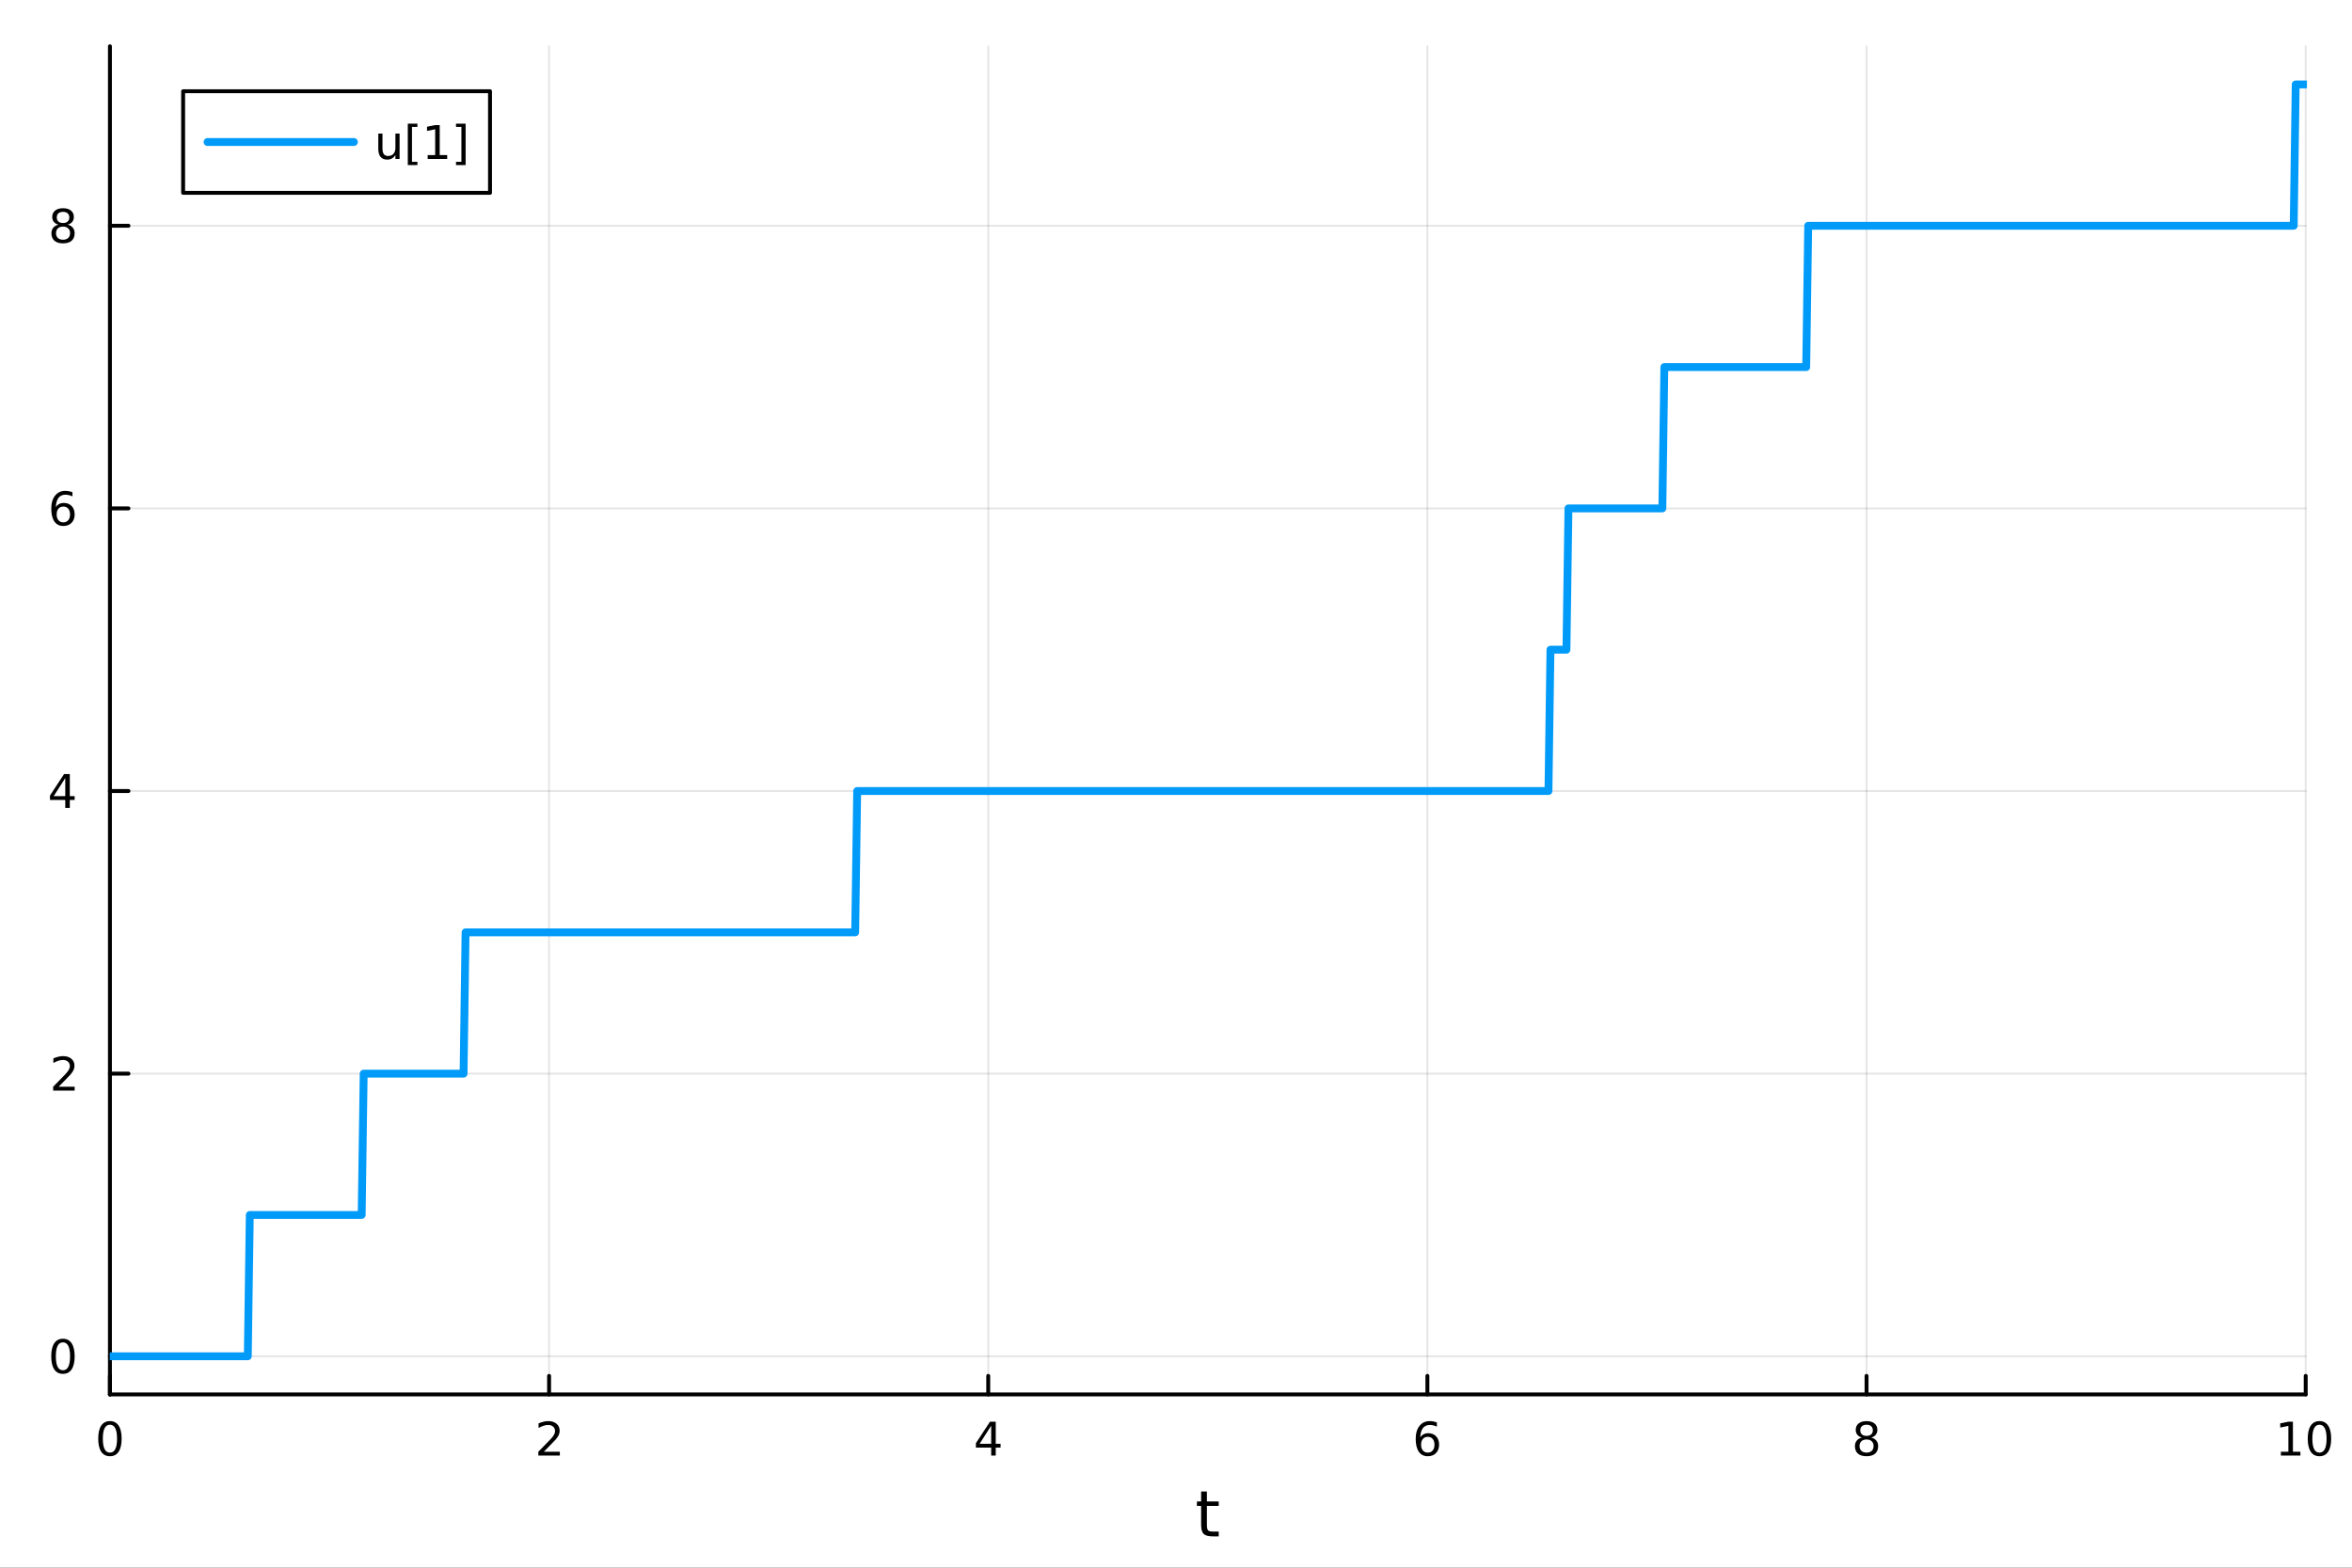 <?xml version="1.0" encoding="utf-8"?>
<svg xmlns="http://www.w3.org/2000/svg" xmlns:xlink="http://www.w3.org/1999/xlink" width="600" height="400" viewBox="0 0 2400 1600">
<rect x="0" y="0" width="2400" height="1600" fill="#333333" stroke="none"/>
<defs>
  <clipPath id="clip790">
    <rect x="0" y="0" width="2400" height="1600"/>
  </clipPath>
</defs>
<path clip-path="url(#clip790)" d="M0 1600 L2400 1600 L2400 0 L0 0  Z" fill="#ffffff" fill-rule="evenodd" fill-opacity="1"/>
<defs>
  <clipPath id="clip791">
    <rect x="480" y="0" width="1681" height="1600"/>
  </clipPath>
</defs>
<path clip-path="url(#clip790)" d="M112.177 1423.18 L2352.76 1423.18 L2352.76 47.244 L112.177 47.244  Z" fill="#ffffff" fill-rule="evenodd" fill-opacity="1"/>
<defs>
  <clipPath id="clip792">
    <rect x="112" y="47" width="2242" height="1377"/>
  </clipPath>
</defs>
<polyline clip-path="url(#clip792)" style="stroke:#000000; stroke-linecap:round; stroke-linejoin:round; stroke-width:2; stroke-opacity:0.1; fill:none" points="112.177,1423.18 112.177,47.244 "/>
<polyline clip-path="url(#clip792)" style="stroke:#000000; stroke-linecap:round; stroke-linejoin:round; stroke-width:2; stroke-opacity:0.1; fill:none" points="560.293,1423.18 560.293,47.244 "/>
<polyline clip-path="url(#clip792)" style="stroke:#000000; stroke-linecap:round; stroke-linejoin:round; stroke-width:2; stroke-opacity:0.1; fill:none" points="1008.41,1423.18 1008.41,47.244 "/>
<polyline clip-path="url(#clip792)" style="stroke:#000000; stroke-linecap:round; stroke-linejoin:round; stroke-width:2; stroke-opacity:0.1; fill:none" points="1456.52,1423.18 1456.52,47.244 "/>
<polyline clip-path="url(#clip792)" style="stroke:#000000; stroke-linecap:round; stroke-linejoin:round; stroke-width:2; stroke-opacity:0.1; fill:none" points="1904.64,1423.18 1904.64,47.244 "/>
<polyline clip-path="url(#clip792)" style="stroke:#000000; stroke-linecap:round; stroke-linejoin:round; stroke-width:2; stroke-opacity:0.1; fill:none" points="2352.76,1423.18 2352.76,47.244 "/>
<polyline clip-path="url(#clip792)" style="stroke:#000000; stroke-linecap:round; stroke-linejoin:round; stroke-width:2; stroke-opacity:0.1; fill:none" points="112.177,1384.24 2352.76,1384.24 "/>
<polyline clip-path="url(#clip792)" style="stroke:#000000; stroke-linecap:round; stroke-linejoin:round; stroke-width:2; stroke-opacity:0.1; fill:none" points="112.177,1095.78 2352.76,1095.78 "/>
<polyline clip-path="url(#clip792)" style="stroke:#000000; stroke-linecap:round; stroke-linejoin:round; stroke-width:2; stroke-opacity:0.1; fill:none" points="112.177,807.326 2352.76,807.326 "/>
<polyline clip-path="url(#clip792)" style="stroke:#000000; stroke-linecap:round; stroke-linejoin:round; stroke-width:2; stroke-opacity:0.1; fill:none" points="112.177,518.87 2352.76,518.87 "/>
<polyline clip-path="url(#clip792)" style="stroke:#000000; stroke-linecap:round; stroke-linejoin:round; stroke-width:2; stroke-opacity:0.1; fill:none" points="112.177,230.414 2352.76,230.414 "/>
<polyline clip-path="url(#clip790)" style="stroke:#000000; stroke-linecap:round; stroke-linejoin:round; stroke-width:4; stroke-opacity:1; fill:none" points="112.177,1423.18 2352.76,1423.18 "/>
<polyline clip-path="url(#clip790)" style="stroke:#000000; stroke-linecap:round; stroke-linejoin:round; stroke-width:4; stroke-opacity:1; fill:none" points="112.177,1423.18 112.177,1404.28 "/>
<polyline clip-path="url(#clip790)" style="stroke:#000000; stroke-linecap:round; stroke-linejoin:round; stroke-width:4; stroke-opacity:1; fill:none" points="560.293,1423.18 560.293,1404.28 "/>
<polyline clip-path="url(#clip790)" style="stroke:#000000; stroke-linecap:round; stroke-linejoin:round; stroke-width:4; stroke-opacity:1; fill:none" points="1008.41,1423.18 1008.41,1404.28 "/>
<polyline clip-path="url(#clip790)" style="stroke:#000000; stroke-linecap:round; stroke-linejoin:round; stroke-width:4; stroke-opacity:1; fill:none" points="1456.52,1423.18 1456.52,1404.28 "/>
<polyline clip-path="url(#clip790)" style="stroke:#000000; stroke-linecap:round; stroke-linejoin:round; stroke-width:4; stroke-opacity:1; fill:none" points="1904.64,1423.18 1904.64,1404.28 "/>
<polyline clip-path="url(#clip790)" style="stroke:#000000; stroke-linecap:round; stroke-linejoin:round; stroke-width:4; stroke-opacity:1; fill:none" points="2352.76,1423.18 2352.76,1404.28 "/>
<path clip-path="url(#clip790)" d="M112.177 1454.1 Q108.566 1454.1 106.737 1457.66 Q104.932 1461.2 104.932 1468.33 Q104.932 1475.44 106.737 1479.01 Q108.566 1482.55 112.177 1482.55 Q115.811 1482.55 117.617 1479.01 Q119.446 1475.44 119.446 1468.33 Q119.446 1461.2 117.617 1457.66 Q115.811 1454.1 112.177 1454.1 M112.177 1450.39 Q117.987 1450.39 121.043 1455 Q124.122 1459.58 124.122 1468.33 Q124.122 1477.06 121.043 1481.67 Q117.987 1486.25 112.177 1486.25 Q106.367 1486.25 103.288 1481.67 Q100.233 1477.06 100.233 1468.33 Q100.233 1459.58 103.288 1455 Q106.367 1450.39 112.177 1450.39 Z" fill="#000000" fill-rule="nonzero" fill-opacity="1" /><path clip-path="url(#clip790)" d="M554.946 1481.64 L571.265 1481.64 L571.265 1485.58 L549.321 1485.58 L549.321 1481.64 Q551.983 1478.89 556.566 1474.26 Q561.173 1469.61 562.353 1468.27 Q564.598 1465.74 565.478 1464.01 Q566.381 1462.25 566.381 1460.56 Q566.381 1457.8 564.436 1456.07 Q562.515 1454.33 559.413 1454.33 Q557.214 1454.33 554.761 1455.09 Q552.33 1455.86 549.552 1457.41 L549.552 1452.69 Q552.376 1451.55 554.83 1450.97 Q557.284 1450.39 559.321 1450.39 Q564.691 1450.39 567.885 1453.08 Q571.08 1455.77 571.08 1460.26 Q571.08 1462.39 570.27 1464.31 Q569.483 1466.2 567.376 1468.8 Q566.798 1469.47 563.696 1472.69 Q560.594 1475.88 554.946 1481.64 Z" fill="#000000" fill-rule="nonzero" fill-opacity="1" /><path clip-path="url(#clip790)" d="M1011.42 1455.09 L999.612 1473.54 L1011.42 1473.54 L1011.42 1455.09 M1010.19 1451.02 L1016.07 1451.02 L1016.07 1473.54 L1021 1473.54 L1021 1477.43 L1016.07 1477.43 L1016.07 1485.58 L1011.42 1485.58 L1011.42 1477.43 L995.816 1477.43 L995.816 1472.92 L1010.19 1451.02 Z" fill="#000000" fill-rule="nonzero" fill-opacity="1" /><path clip-path="url(#clip790)" d="M1456.93 1466.44 Q1453.78 1466.44 1451.93 1468.59 Q1450.1 1470.74 1450.1 1474.49 Q1450.1 1478.22 1451.93 1480.39 Q1453.78 1482.55 1456.93 1482.55 Q1460.08 1482.55 1461.91 1480.39 Q1463.76 1478.22 1463.76 1474.49 Q1463.76 1470.74 1461.91 1468.59 Q1460.08 1466.44 1456.93 1466.44 M1466.21 1451.78 L1466.21 1456.04 Q1464.45 1455.21 1462.65 1454.77 Q1460.86 1454.33 1459.11 1454.33 Q1454.48 1454.33 1452.02 1457.45 Q1449.59 1460.58 1449.24 1466.9 Q1450.61 1464.89 1452.67 1463.82 Q1454.73 1462.73 1457.21 1462.73 Q1462.42 1462.73 1465.42 1465.9 Q1468.46 1469.05 1468.46 1474.49 Q1468.46 1479.82 1465.31 1483.03 Q1462.16 1486.25 1456.93 1486.25 Q1450.93 1486.25 1447.76 1481.67 Q1444.59 1477.06 1444.59 1468.33 Q1444.59 1460.14 1448.48 1455.28 Q1452.37 1450.39 1458.92 1450.39 Q1460.68 1450.39 1462.46 1450.74 Q1464.27 1451.09 1466.21 1451.78 Z" fill="#000000" fill-rule="nonzero" fill-opacity="1" /><path clip-path="url(#clip790)" d="M1904.64 1469.17 Q1901.31 1469.17 1899.39 1470.95 Q1897.49 1472.73 1897.49 1475.86 Q1897.49 1478.98 1899.39 1480.77 Q1901.31 1482.55 1904.64 1482.55 Q1907.97 1482.55 1909.89 1480.77 Q1911.82 1478.96 1911.82 1475.86 Q1911.82 1472.73 1909.89 1470.95 Q1908 1469.17 1904.64 1469.17 M1899.96 1467.18 Q1896.96 1466.44 1895.27 1464.38 Q1893.6 1462.32 1893.6 1459.35 Q1893.6 1455.21 1896.54 1452.8 Q1899.5 1450.39 1904.64 1450.39 Q1909.8 1450.39 1912.74 1452.8 Q1915.68 1455.21 1915.68 1459.35 Q1915.68 1462.32 1913.99 1464.38 Q1912.33 1466.44 1909.34 1467.18 Q1912.72 1467.96 1914.59 1470.26 Q1916.49 1472.55 1916.49 1475.86 Q1916.49 1480.88 1913.41 1483.57 Q1910.36 1486.25 1904.64 1486.25 Q1898.92 1486.25 1895.84 1483.57 Q1892.79 1480.88 1892.79 1475.86 Q1892.79 1472.55 1894.69 1470.26 Q1896.58 1467.96 1899.96 1467.18 M1898.25 1459.79 Q1898.25 1462.48 1899.92 1463.98 Q1901.61 1465.49 1904.64 1465.49 Q1907.65 1465.49 1909.34 1463.98 Q1911.05 1462.48 1911.05 1459.79 Q1911.05 1457.11 1909.34 1455.6 Q1907.65 1454.1 1904.64 1454.1 Q1901.61 1454.1 1899.92 1455.6 Q1898.25 1457.11 1898.25 1459.79 Z" fill="#000000" fill-rule="nonzero" fill-opacity="1" /><path clip-path="url(#clip790)" d="M2327.44 1481.64 L2335.08 1481.64 L2335.08 1455.28 L2326.77 1456.95 L2326.77 1452.69 L2335.04 1451.02 L2339.71 1451.02 L2339.71 1481.64 L2347.35 1481.64 L2347.35 1485.58 L2327.44 1485.58 L2327.44 1481.64 Z" fill="#000000" fill-rule="nonzero" fill-opacity="1" /><path clip-path="url(#clip790)" d="M2366.8 1454.1 Q2363.18 1454.1 2361.36 1457.66 Q2359.55 1461.2 2359.55 1468.33 Q2359.55 1475.44 2361.36 1479.01 Q2363.18 1482.55 2366.8 1482.55 Q2370.43 1482.55 2372.23 1479.01 Q2374.06 1475.44 2374.06 1468.33 Q2374.06 1461.2 2372.23 1457.66 Q2370.43 1454.1 2366.8 1454.1 M2366.8 1450.39 Q2372.61 1450.39 2375.66 1455 Q2378.74 1459.58 2378.74 1468.33 Q2378.74 1477.06 2375.66 1481.67 Q2372.61 1486.25 2366.8 1486.25 Q2360.99 1486.25 2357.91 1481.67 Q2354.85 1477.06 2354.85 1468.33 Q2354.85 1459.58 2357.91 1455 Q2360.99 1450.39 2366.8 1450.39 Z" fill="#000000" fill-rule="nonzero" fill-opacity="1" /><path clip-path="url(#clip790)" d="M1231.53 1522.27 L1231.53 1532.4 L1243.59 1532.4 L1243.59 1536.95 L1231.53 1536.95 L1231.53 1556.3 Q1231.53 1560.66 1232.71 1561.9 Q1233.91 1563.14 1237.58 1563.14 L1243.59 1563.14 L1243.59 1568.04 L1237.58 1568.04 Q1230.8 1568.04 1228.22 1565.53 Q1225.64 1562.98 1225.64 1556.3 L1225.64 1536.95 L1221.34 1536.95 L1221.34 1532.4 L1225.64 1532.4 L1225.64 1522.27 L1231.53 1522.27 Z" fill="#000000" fill-rule="nonzero" fill-opacity="1" /><polyline clip-path="url(#clip790)" style="stroke:#000000; stroke-linecap:round; stroke-linejoin:round; stroke-width:4; stroke-opacity:1; fill:none" points="112.177,1423.18 112.177,47.244 "/>
<polyline clip-path="url(#clip790)" style="stroke:#000000; stroke-linecap:round; stroke-linejoin:round; stroke-width:4; stroke-opacity:1; fill:none" points="112.177,1384.24 131.075,1384.24 "/>
<polyline clip-path="url(#clip790)" style="stroke:#000000; stroke-linecap:round; stroke-linejoin:round; stroke-width:4; stroke-opacity:1; fill:none" points="112.177,1095.78 131.075,1095.78 "/>
<polyline clip-path="url(#clip790)" style="stroke:#000000; stroke-linecap:round; stroke-linejoin:round; stroke-width:4; stroke-opacity:1; fill:none" points="112.177,807.326 131.075,807.326 "/>
<polyline clip-path="url(#clip790)" style="stroke:#000000; stroke-linecap:round; stroke-linejoin:round; stroke-width:4; stroke-opacity:1; fill:none" points="112.177,518.87 131.075,518.87 "/>
<polyline clip-path="url(#clip790)" style="stroke:#000000; stroke-linecap:round; stroke-linejoin:round; stroke-width:4; stroke-opacity:1; fill:none" points="112.177,230.414 131.075,230.414 "/>
<path clip-path="url(#clip790)" d="M64.233 1370.04 Q60.622 1370.04 58.793 1373.6 Q56.987 1377.14 56.987 1384.27 Q56.987 1391.38 58.793 1394.94 Q60.622 1398.49 64.233 1398.49 Q67.867 1398.49 69.673 1394.94 Q71.501 1391.38 71.501 1384.27 Q71.501 1377.14 69.673 1373.6 Q67.867 1370.04 64.233 1370.04 M64.233 1366.33 Q70.043 1366.33 73.099 1370.94 Q76.177 1375.52 76.177 1384.27 Q76.177 1393 73.099 1397.61 Q70.043 1402.19 64.233 1402.19 Q58.423 1402.19 55.344 1397.61 Q52.288 1393 52.288 1384.27 Q52.288 1375.52 55.344 1370.94 Q58.423 1366.33 64.233 1366.33 Z" fill="#000000" fill-rule="nonzero" fill-opacity="1" /><path clip-path="url(#clip790)" d="M59.858 1109.13 L76.177 1109.13 L76.177 1113.06 L54.233 1113.06 L54.233 1109.13 Q56.895 1106.37 61.478 1101.74 Q66.085 1097.09 67.265 1095.75 Q69.51 1093.22 70.39 1091.49 Q71.293 1089.73 71.293 1088.04 Q71.293 1085.28 69.349 1083.55 Q67.427 1081.81 64.325 1081.81 Q62.126 1081.81 59.673 1082.58 Q57.242 1083.34 54.464 1084.89 L54.464 1080.17 Q57.288 1079.03 59.742 1078.46 Q62.196 1077.88 64.233 1077.88 Q69.603 1077.88 72.798 1080.56 Q75.992 1083.25 75.992 1087.74 Q75.992 1089.87 75.182 1091.79 Q74.395 1093.69 72.288 1096.28 Q71.71 1096.95 68.608 1100.17 Q65.506 1103.36 59.858 1109.13 Z" fill="#000000" fill-rule="nonzero" fill-opacity="1" /><path clip-path="url(#clip790)" d="M66.594 794.12 L54.788 812.569 L66.594 812.569 L66.594 794.12 M65.367 790.046 L71.247 790.046 L71.247 812.569 L76.177 812.569 L76.177 816.458 L71.247 816.458 L71.247 824.606 L66.594 824.606 L66.594 816.458 L50.992 816.458 L50.992 811.944 L65.367 790.046 Z" fill="#000000" fill-rule="nonzero" fill-opacity="1" /><path clip-path="url(#clip790)" d="M64.65 517.006 Q61.501 517.006 59.65 519.159 Q57.821 521.312 57.821 525.062 Q57.821 528.789 59.65 530.965 Q61.501 533.117 64.65 533.117 Q67.798 533.117 69.626 530.965 Q71.478 528.789 71.478 525.062 Q71.478 521.312 69.626 519.159 Q67.798 517.006 64.65 517.006 M73.932 502.354 L73.932 506.613 Q72.173 505.78 70.367 505.34 Q68.585 504.9 66.825 504.9 Q62.196 504.9 59.742 508.025 Q57.312 511.15 56.964 517.469 Q58.33 515.456 60.39 514.391 Q62.45 513.303 64.927 513.303 Q70.135 513.303 73.145 516.474 Q76.177 519.622 76.177 525.062 Q76.177 530.386 73.029 533.604 Q69.881 536.821 64.65 536.821 Q58.654 536.821 55.483 532.238 Q52.312 527.631 52.312 518.905 Q52.312 510.71 56.2 505.849 Q60.089 500.965 66.64 500.965 Q68.399 500.965 70.182 501.312 Q71.987 501.659 73.932 502.354 Z" fill="#000000" fill-rule="nonzero" fill-opacity="1" /><path clip-path="url(#clip790)" d="M64.325 231.282 Q60.992 231.282 59.071 233.064 Q57.173 234.847 57.173 237.972 Q57.173 241.097 59.071 242.879 Q60.992 244.661 64.325 244.661 Q67.659 244.661 69.58 242.879 Q71.501 241.073 71.501 237.972 Q71.501 234.847 69.58 233.064 Q67.682 231.282 64.325 231.282 M59.65 229.291 Q56.64 228.55 54.95 226.49 Q53.284 224.43 53.284 221.467 Q53.284 217.324 56.224 214.916 Q59.187 212.509 64.325 212.509 Q69.487 212.509 72.427 214.916 Q75.367 217.324 75.367 221.467 Q75.367 224.43 73.677 226.49 Q72.01 228.55 69.024 229.291 Q72.404 230.078 74.279 232.37 Q76.177 234.661 76.177 237.972 Q76.177 242.995 73.099 245.68 Q70.043 248.365 64.325 248.365 Q58.608 248.365 55.529 245.68 Q52.474 242.995 52.474 237.972 Q52.474 234.661 54.372 232.37 Q56.27 230.078 59.65 229.291 M57.937 221.907 Q57.937 224.592 59.603 226.097 Q61.293 227.601 64.325 227.601 Q67.335 227.601 69.024 226.097 Q70.737 224.592 70.737 221.907 Q70.737 219.222 69.024 217.717 Q67.335 216.212 64.325 216.212 Q61.293 216.212 59.603 217.717 Q57.937 219.222 57.937 221.907 Z" fill="#000000" fill-rule="nonzero" fill-opacity="1" /><polyline clip-path="url(#clip792)" style="stroke:#009af9; stroke-linecap:round; stroke-linejoin:round; stroke-width:8; stroke-opacity:1; fill:none" points="112.177,1384.24 114.216,1384.24 116.255,1384.24 118.293,1384.24 120.332,1384.24 122.371,1384.24 124.41,1384.24 126.448,1384.24 128.487,1384.24 130.526,1384.24 132.565,1384.24 134.603,1384.24 136.642,1384.24 138.681,1384.24 140.72,1384.24 142.758,1384.24 144.797,1384.24 146.836,1384.24 148.875,1384.24 150.913,1384.24 152.952,1384.24 154.991,1384.24 157.03,1384.24 159.068,1384.24 161.107,1384.24 163.146,1384.24 165.184,1384.24 167.223,1384.24 169.262,1384.24 171.301,1384.24 173.339,1384.24 175.378,1384.24 177.417,1384.24 179.456,1384.24 181.494,1384.24 183.533,1384.24 185.572,1384.24 187.611,1384.24 189.649,1384.24 191.688,1384.24 193.727,1384.24 195.766,1384.24 197.804,1384.24 199.843,1384.24 201.882,1384.24 203.921,1384.24 205.959,1384.24 207.998,1384.24 210.037,1384.24 212.076,1384.24 214.114,1384.24 216.153,1384.24 218.192,1384.24 220.231,1384.24 222.269,1384.24 224.308,1384.24 226.347,1384.24 228.386,1384.24 230.424,1384.24 232.463,1384.24 234.502,1384.24 236.541,1384.24 238.579,1384.24 240.618,1384.24 242.657,1384.24 244.695,1384.24 246.734,1384.24 248.773,1384.24 250.812,1384.24 252.85,1384.24 254.889,1240.01 256.928,1240.01 258.967,1240.01 261.005,1240.01 263.044,1240.01 265.083,1240.01 267.122,1240.01 269.16,1240.01 271.199,1240.01 273.238,1240.01 275.277,1240.01 277.315,1240.01 279.354,1240.01 281.393,1240.01 283.432,1240.01 285.47,1240.01 287.509,1240.01 289.548,1240.01 291.587,1240.01 293.625,1240.01 295.664,1240.01 297.703,1240.01 299.742,1240.01 301.78,1240.01 303.819,1240.01 305.858,1240.01 307.897,1240.01 309.935,1240.01 311.974,1240.01 314.013,1240.01 316.051,1240.01 318.09,1240.01 320.129,1240.01 322.168,1240.01 324.206,1240.01 326.245,1240.01 328.284,1240.01 330.323,1240.01 332.361,1240.01 334.4,1240.01 336.439,1240.01 338.478,1240.01 340.516,1240.01 342.555,1240.01 344.594,1240.01 346.633,1240.01 348.671,1240.01 350.71,1240.01 352.749,1240.01 354.788,1240.01 356.826,1240.01 358.865,1240.01 360.904,1240.01 362.943,1240.01 364.981,1240.01 367.02,1240.01 369.059,1240.01 371.098,1095.78 373.136,1095.78 375.175,1095.78 377.214,1095.78 379.253,1095.78 381.291,1095.78 383.33,1095.78 385.369,1095.78 387.408,1095.78 389.446,1095.78 391.485,1095.78 393.524,1095.78 395.562,1095.78 397.601,1095.78 399.64,1095.78 401.679,1095.78 403.717,1095.78 405.756,1095.78 407.795,1095.78 409.834,1095.78 411.872,1095.78 413.911,1095.78 415.95,1095.78 417.989,1095.78 420.027,1095.78 422.066,1095.78 424.105,1095.78 426.144,1095.78 428.182,1095.78 430.221,1095.78 432.26,1095.78 434.299,1095.78 436.337,1095.78 438.376,1095.78 440.415,1095.78 442.454,1095.78 444.492,1095.78 446.531,1095.78 448.57,1095.78 450.609,1095.78 452.647,1095.78 454.686,1095.78 456.725,1095.78 458.764,1095.78 460.802,1095.78 462.841,1095.78 464.88,1095.78 466.918,1095.78 468.957,1095.78 470.996,1095.78 473.035,1095.78 475.073,951.554 477.112,951.554 479.151,951.554 481.19,951.554 483.228,951.554 485.267,951.554 487.306,951.554 489.345,951.554 491.383,951.554 493.422,951.554 495.461,951.554 497.5,951.554 499.538,951.554 501.577,951.554 503.616,951.554 505.655,951.554 507.693,951.554 509.732,951.554 511.771,951.554 513.81,951.554 515.848,951.554 517.887,951.554 519.926,951.554 521.965,951.554 524.003,951.554 526.042,951.554 528.081,951.554 530.12,951.554 532.158,951.554 534.197,951.554 536.236,951.554 538.274,951.554 540.313,951.554 542.352,951.554 544.391,951.554 546.429,951.554 548.468,951.554 550.507,951.554 552.546,951.554 554.584,951.554 556.623,951.554 558.662,951.554 560.701,951.554 562.739,951.554 564.778,951.554 566.817,951.554 568.856,951.554 570.894,951.554 572.933,951.554 574.972,951.554 577.011,951.554 579.049,951.554 581.088,951.554 583.127,951.554 585.166,951.554 587.204,951.554 589.243,951.554 591.282,951.554 593.321,951.554 595.359,951.554 597.398,951.554 599.437,951.554 601.476,951.554 603.514,951.554 605.553,951.554 607.592,951.554 609.631,951.554 611.669,951.554 613.708,951.554 615.747,951.554 617.785,951.554 619.824,951.554 621.863,951.554 623.902,951.554 625.94,951.554 627.979,951.554 630.018,951.554 632.057,951.554 634.095,951.554 636.134,951.554 638.173,951.554 640.212,951.554 642.25,951.554 644.289,951.554 646.328,951.554 648.367,951.554 650.405,951.554 652.444,951.554 654.483,951.554 656.522,951.554 658.56,951.554 660.599,951.554 662.638,951.554 664.677,951.554 666.715,951.554 668.754,951.554 670.793,951.554 672.832,951.554 674.87,951.554 676.909,951.554 678.948,951.554 680.987,951.554 683.025,951.554 685.064,951.554 687.103,951.554 689.141,951.554 691.18,951.554 693.219,951.554 695.258,951.554 697.296,951.554 699.335,951.554 701.374,951.554 703.413,951.554 705.451,951.554 707.49,951.554 709.529,951.554 711.568,951.554 713.606,951.554 715.645,951.554 717.684,951.554 719.723,951.554 721.761,951.554 723.8,951.554 725.839,951.554 727.878,951.554 729.916,951.554 731.955,951.554 733.994,951.554 736.033,951.554 738.071,951.554 740.11,951.554 742.149,951.554 744.188,951.554 746.226,951.554 748.265,951.554 750.304,951.554 752.343,951.554 754.381,951.554 756.42,951.554 758.459,951.554 760.498,951.554 762.536,951.554 764.575,951.554 766.614,951.554 768.652,951.554 770.691,951.554 772.73,951.554 774.769,951.554 776.807,951.554 778.846,951.554 780.885,951.554 782.924,951.554 784.962,951.554 787.001,951.554 789.04,951.554 791.079,951.554 793.117,951.554 795.156,951.554 797.195,951.554 799.234,951.554 801.272,951.554 803.311,951.554 805.35,951.554 807.389,951.554 809.427,951.554 811.466,951.554 813.505,951.554 815.544,951.554 817.582,951.554 819.621,951.554 821.66,951.554 823.699,951.554 825.737,951.554 827.776,951.554 829.815,951.554 831.854,951.554 833.892,951.554 835.931,951.554 837.97,951.554 840.008,951.554 842.047,951.554 844.086,951.554 846.125,951.554 848.163,951.554 850.202,951.554 852.241,951.554 854.28,951.554 856.318,951.554 858.357,951.554 860.396,951.554 862.435,951.554 864.473,951.554 866.512,951.554 868.551,951.554 870.59,951.554 872.628,951.554 874.667,807.326 876.706,807.326 878.745,807.326 880.783,807.326 882.822,807.326 884.861,807.326 886.9,807.326 888.938,807.326 890.977,807.326 893.016,807.326 895.055,807.326 897.093,807.326 899.132,807.326 901.171,807.326 903.21,807.326 905.248,807.326 907.287,807.326 909.326,807.326 911.364,807.326 913.403,807.326 915.442,807.326 917.481,807.326 919.519,807.326 921.558,807.326 923.597,807.326 925.636,807.326 927.674,807.326 929.713,807.326 931.752,807.326 933.791,807.326 935.829,807.326 937.868,807.326 939.907,807.326 941.946,807.326 943.984,807.326 946.023,807.326 948.062,807.326 950.101,807.326 952.139,807.326 954.178,807.326 956.217,807.326 958.256,807.326 960.294,807.326 962.333,807.326 964.372,807.326 966.411,807.326 968.449,807.326 970.488,807.326 972.527,807.326 974.566,807.326 976.604,807.326 978.643,807.326 980.682,807.326 982.721,807.326 984.759,807.326 986.798,807.326 988.837,807.326 990.875,807.326 992.914,807.326 994.953,807.326 996.992,807.326 999.03,807.326 1001.07,807.326 1003.11,807.326 1005.15,807.326 1007.19,807.326 1009.22,807.326 1011.26,807.326 1013.3,807.326 1015.34,807.326 1017.38,807.326 1019.42,807.326 1021.46,807.326 1023.5,807.326 1025.53,807.326 1027.57,807.326 1029.61,807.326 1031.65,807.326 1033.69,807.326 1035.73,807.326 1037.77,807.326 1039.81,807.326 1041.84,807.326 1043.88,807.326 1045.92,807.326 1047.96,807.326 1050,807.326 1052.04,807.326 1054.08,807.326 1056.12,807.326 1058.15,807.326 1060.19,807.326 1062.23,807.326 1064.27,807.326 1066.31,807.326 1068.35,807.326 1070.39,807.326 1072.43,807.326 1074.46,807.326 1076.5,807.326 1078.54,807.326 1080.58,807.326 1082.62,807.326 1084.66,807.326 1086.7,807.326 1088.74,807.326 1090.77,807.326 1092.81,807.326 1094.85,807.326 1096.89,807.326 1098.93,807.326 1100.97,807.326 1103.01,807.326 1105.05,807.326 1107.08,807.326 1109.12,807.326 1111.16,807.326 1113.2,807.326 1115.24,807.326 1117.28,807.326 1119.32,807.326 1121.36,807.326 1123.39,807.326 1125.43,807.326 1127.47,807.326 1129.51,807.326 1131.55,807.326 1133.59,807.326 1135.63,807.326 1137.66,807.326 1139.7,807.326 1141.74,807.326 1143.78,807.326 1145.82,807.326 1147.86,807.326 1149.9,807.326 1151.94,807.326 1153.97,807.326 1156.01,807.326 1158.05,807.326 1160.09,807.326 1162.13,807.326 1164.17,807.326 1166.21,807.326 1168.25,807.326 1170.28,807.326 1172.32,807.326 1174.36,807.326 1176.4,807.326 1178.44,807.326 1180.48,807.326 1182.52,807.326 1184.56,807.326 1186.59,807.326 1188.63,807.326 1190.67,807.326 1192.71,807.326 1194.75,807.326 1196.79,807.326 1198.83,807.326 1200.87,807.326 1202.9,807.326 1204.94,807.326 1206.98,807.326 1209.02,807.326 1211.06,807.326 1213.1,807.326 1215.14,807.326 1217.18,807.326 1219.21,807.326 1221.25,807.326 1223.29,807.326 1225.33,807.326 1227.37,807.326 1229.41,807.326 1231.45,807.326 1233.49,807.326 1235.52,807.326 1237.56,807.326 1239.6,807.326 1241.64,807.326 1243.68,807.326 1245.72,807.326 1247.76,807.326 1249.8,807.326 1251.83,807.326 1253.87,807.326 1255.91,807.326 1257.95,807.326 1259.99,807.326 1262.03,807.326 1264.07,807.326 1266.11,807.326 1268.14,807.326 1270.18,807.326 1272.22,807.326 1274.26,807.326 1276.3,807.326 1278.34,807.326 1280.38,807.326 1282.42,807.326 1284.45,807.326 1286.49,807.326 1288.53,807.326 1290.57,807.326 1292.61,807.326 1294.65,807.326 1296.69,807.326 1298.73,807.326 1300.76,807.326 1302.8,807.326 1304.84,807.326 1306.88,807.326 1308.92,807.326 1310.96,807.326 1313,807.326 1315.04,807.326 1317.07,807.326 1319.11,807.326 1321.15,807.326 1323.19,807.326 1325.23,807.326 1327.27,807.326 1329.31,807.326 1331.35,807.326 1333.38,807.326 1335.42,807.326 1337.46,807.326 1339.5,807.326 1341.54,807.326 1343.58,807.326 1345.62,807.326 1347.66,807.326 1349.69,807.326 1351.73,807.326 1353.77,807.326 1355.81,807.326 1357.85,807.326 1359.89,807.326 1361.93,807.326 1363.97,807.326 1366,807.326 1368.04,807.326 1370.08,807.326 1372.12,807.326 1374.16,807.326 1376.2,807.326 1378.24,807.326 1380.28,807.326 1382.31,807.326 1384.35,807.326 1386.39,807.326 1388.43,807.326 1390.47,807.326 1392.51,807.326 1394.55,807.326 1396.59,807.326 1398.62,807.326 1400.66,807.326 1402.7,807.326 1404.74,807.326 1406.78,807.326 1408.82,807.326 1410.86,807.326 1412.9,807.326 1414.93,807.326 1416.97,807.326 1419.01,807.326 1421.05,807.326 1423.09,807.326 1425.13,807.326 1427.17,807.326 1429.21,807.326 1431.24,807.326 1433.28,807.326 1435.32,807.326 1437.36,807.326 1439.4,807.326 1441.44,807.326 1443.48,807.326 1445.52,807.326 1447.55,807.326 1449.59,807.326 1451.63,807.326 1453.67,807.326 1455.71,807.326 1457.75,807.326 1459.79,807.326 1461.83,807.326 1463.86,807.326 1465.9,807.326 1467.94,807.326 1469.98,807.326 1472.02,807.326 1474.06,807.326 1476.1,807.326 1478.14,807.326 1480.17,807.326 1482.21,807.326 1484.25,807.326 1486.29,807.326 1488.33,807.326 1490.37,807.326 1492.41,807.326 1494.45,807.326 1496.48,807.326 1498.52,807.326 1500.56,807.326 1502.6,807.326 1504.64,807.326 1506.68,807.326 1508.72,807.326 1510.75,807.326 1512.79,807.326 1514.83,807.326 1516.87,807.326 1518.91,807.326 1520.95,807.326 1522.99,807.326 1525.03,807.326 1527.06,807.326 1529.1,807.326 1531.14,807.326 1533.18,807.326 1535.22,807.326 1537.26,807.326 1539.3,807.326 1541.34,807.326 1543.37,807.326 1545.41,807.326 1547.45,807.326 1549.49,807.326 1551.53,807.326 1553.57,807.326 1555.61,807.326 1557.65,807.326 1559.68,807.326 1561.72,807.326 1563.76,807.326 1565.8,807.326 1567.84,807.326 1569.88,807.326 1571.92,807.326 1573.96,807.326 1575.99,807.326 1578.03,807.326 1580.07,807.326 1582.11,663.098 1584.15,663.098 1586.19,663.098 1588.23,663.098 1590.27,663.098 1592.3,663.098 1594.34,663.098 1596.38,663.098 1598.42,663.098 1600.46,518.87 1602.5,518.87 1604.54,518.87 1606.58,518.87 1608.61,518.87 1610.65,518.87 1612.69,518.87 1614.73,518.87 1616.77,518.87 1618.81,518.87 1620.85,518.87 1622.89,518.87 1624.92,518.87 1626.96,518.87 1629,518.87 1631.04,518.87 1633.08,518.87 1635.12,518.87 1637.16,518.87 1639.2,518.87 1641.23,518.87 1643.27,518.87 1645.31,518.87 1647.35,518.87 1649.39,518.87 1651.43,518.87 1653.47,518.87 1655.51,518.87 1657.54,518.87 1659.58,518.87 1661.62,518.87 1663.66,518.87 1665.7,518.87 1667.74,518.87 1669.78,518.87 1671.82,518.87 1673.85,518.87 1675.89,518.87 1677.93,518.87 1679.97,518.87 1682.01,518.87 1684.05,518.87 1686.09,518.87 1688.13,518.87 1690.16,518.87 1692.2,518.87 1694.24,518.87 1696.28,518.87 1698.32,374.642 1700.36,374.642 1702.4,374.642 1704.44,374.642 1706.47,374.642 1708.51,374.642 1710.55,374.642 1712.59,374.642 1714.63,374.642 1716.67,374.642 1718.71,374.642 1720.75,374.642 1722.78,374.642 1724.82,374.642 1726.86,374.642 1728.9,374.642 1730.94,374.642 1732.98,374.642 1735.02,374.642 1737.06,374.642 1739.09,374.642 1741.13,374.642 1743.17,374.642 1745.21,374.642 1747.25,374.642 1749.29,374.642 1751.33,374.642 1753.37,374.642 1755.4,374.642 1757.44,374.642 1759.48,374.642 1761.52,374.642 1763.56,374.642 1765.6,374.642 1767.64,374.642 1769.68,374.642 1771.71,374.642 1773.75,374.642 1775.79,374.642 1777.83,374.642 1779.87,374.642 1781.91,374.642 1783.95,374.642 1785.99,374.642 1788.02,374.642 1790.06,374.642 1792.1,374.642 1794.14,374.642 1796.18,374.642 1798.22,374.642 1800.26,374.642 1802.3,374.642 1804.33,374.642 1806.37,374.642 1808.41,374.642 1810.45,374.642 1812.49,374.642 1814.53,374.642 1816.57,374.642 1818.61,374.642 1820.64,374.642 1822.68,374.642 1824.72,374.642 1826.76,374.642 1828.8,374.642 1830.84,374.642 1832.88,374.642 1834.92,374.642 1836.95,374.642 1838.99,374.642 1841.03,374.642 1843.07,374.642 1845.11,230.414 1847.15,230.414 1849.19,230.414 1851.23,230.414 1853.26,230.414 1855.3,230.414 1857.34,230.414 1859.38,230.414 1861.42,230.414 1863.46,230.414 1865.5,230.414 1867.54,230.414 1869.57,230.414 1871.61,230.414 1873.65,230.414 1875.69,230.414 1877.73,230.414 1879.77,230.414 1881.81,230.414 1883.84,230.414 1885.88,230.414 1887.92,230.414 1889.96,230.414 1892,230.414 1894.04,230.414 1896.08,230.414 1898.12,230.414 1900.15,230.414 1902.19,230.414 1904.23,230.414 1906.27,230.414 1908.31,230.414 1910.35,230.414 1912.39,230.414 1914.43,230.414 1916.46,230.414 1918.5,230.414 1920.54,230.414 1922.58,230.414 1924.62,230.414 1926.66,230.414 1928.7,230.414 1930.74,230.414 1932.77,230.414 1934.81,230.414 1936.85,230.414 1938.89,230.414 1940.93,230.414 1942.97,230.414 1945.01,230.414 1947.05,230.414 1949.08,230.414 1951.12,230.414 1953.16,230.414 1955.2,230.414 1957.24,230.414 1959.28,230.414 1961.32,230.414 1963.36,230.414 1965.39,230.414 1967.43,230.414 1969.47,230.414 1971.51,230.414 1973.55,230.414 1975.59,230.414 1977.63,230.414 1979.67,230.414 1981.7,230.414 1983.74,230.414 1985.78,230.414 1987.82,230.414 1989.86,230.414 1991.9,230.414 1993.94,230.414 1995.98,230.414 1998.01,230.414 2000.05,230.414 2002.09,230.414 2004.13,230.414 2006.17,230.414 2008.21,230.414 2010.25,230.414 2012.29,230.414 2014.32,230.414 2016.36,230.414 2018.4,230.414 2020.44,230.414 2022.48,230.414 2024.52,230.414 2026.56,230.414 2028.6,230.414 2030.63,230.414 2032.67,230.414 2034.71,230.414 2036.75,230.414 2038.79,230.414 2040.83,230.414 2042.87,230.414 2044.91,230.414 2046.94,230.414 2048.98,230.414 2051.02,230.414 2053.06,230.414 2055.1,230.414 2057.14,230.414 2059.18,230.414 2061.22,230.414 2063.25,230.414 2065.29,230.414 2067.33,230.414 2069.37,230.414 2071.41,230.414 2073.45,230.414 2075.49,230.414 2077.53,230.414 2079.56,230.414 2081.6,230.414 2083.64,230.414 2085.68,230.414 2087.72,230.414 2089.76,230.414 2091.8,230.414 2093.84,230.414 2095.87,230.414 2097.91,230.414 2099.95,230.414 2101.99,230.414 2104.03,230.414 2106.07,230.414 2108.11,230.414 2110.15,230.414 2112.18,230.414 2114.22,230.414 2116.26,230.414 2118.3,230.414 2120.34,230.414 2122.38,230.414 2124.42,230.414 2126.46,230.414 2128.49,230.414 2130.53,230.414 2132.57,230.414 2134.61,230.414 2136.65,230.414 2138.69,230.414 2140.73,230.414 2142.77,230.414 2144.8,230.414 2146.84,230.414 2148.88,230.414 2150.92,230.414 2152.96,230.414 2155,230.414 2157.04,230.414 2159.08,230.414 2161.11,230.414 2163.15,230.414 2165.19,230.414 2167.23,230.414 2169.27,230.414 2171.31,230.414 2173.35,230.414 2175.39,230.414 2177.42,230.414 2179.46,230.414 2181.5,230.414 2183.54,230.414 2185.58,230.414 2187.62,230.414 2189.66,230.414 2191.7,230.414 2193.73,230.414 2195.77,230.414 2197.81,230.414 2199.85,230.414 2201.89,230.414 2203.93,230.414 2205.97,230.414 2208.01,230.414 2210.04,230.414 2212.08,230.414 2214.12,230.414 2216.16,230.414 2218.2,230.414 2220.24,230.414 2222.28,230.414 2224.32,230.414 2226.35,230.414 2228.39,230.414 2230.43,230.414 2232.47,230.414 2234.51,230.414 2236.55,230.414 2238.59,230.414 2240.63,230.414 2242.66,230.414 2244.7,230.414 2246.74,230.414 2248.78,230.414 2250.82,230.414 2252.86,230.414 2254.9,230.414 2256.93,230.414 2258.97,230.414 2261.01,230.414 2263.05,230.414 2265.09,230.414 2267.13,230.414 2269.17,230.414 2271.21,230.414 2273.24,230.414 2275.28,230.414 2277.32,230.414 2279.36,230.414 2281.4,230.414 2283.44,230.414 2285.48,230.414 2287.52,230.414 2289.55,230.414 2291.59,230.414 2293.63,230.414 2295.67,230.414 2297.71,230.414 2299.75,230.414 2301.79,230.414 2303.83,230.414 2305.86,230.414 2307.9,230.414 2309.94,230.414 2311.98,230.414 2314.02,230.414 2316.06,230.414 2318.1,230.414 2320.14,230.414 2322.17,230.414 2324.21,230.414 2326.25,230.414 2328.29,230.414 2330.33,230.414 2332.37,230.414 2334.41,230.414 2336.45,230.414 2338.48,230.414 2340.52,230.414 2342.56,86.186 2344.6,86.186 2346.64,86.186 2348.68,86.186 2350.72,86.186 2352.76,86.186 "/>
<path clip-path="url(#clip790)" d="M186.863 196.789 L500.018 196.789 L500.018 93.109 L186.863 93.109  Z" fill="#ffffff" fill-rule="evenodd" fill-opacity="1"/>
<polyline clip-path="url(#clip790)" style="stroke:#000000; stroke-linecap:round; stroke-linejoin:round; stroke-width:4; stroke-opacity:1; fill:none" points="186.863,196.789 500.018,196.789 500.018,93.109 186.863,93.109 186.863,196.789 "/>
<polyline clip-path="url(#clip790)" style="stroke:#009af9; stroke-linecap:round; stroke-linejoin:round; stroke-width:8; stroke-opacity:1; fill:none" points="211.758,144.949 361.13,144.949 "/>
<path clip-path="url(#clip790)" d="M386.026 151.997 L386.026 136.303 L390.285 136.303 L390.285 151.835 Q390.285 155.516 391.72 157.368 Q393.155 159.196 396.026 159.196 Q399.475 159.196 401.465 156.997 Q403.479 154.798 403.479 151.002 L403.479 136.303 L407.739 136.303 L407.739 162.229 L403.479 162.229 L403.479 158.247 Q401.928 160.608 399.868 161.766 Q397.831 162.9 395.123 162.9 Q390.655 162.9 388.34 160.122 Q386.026 157.344 386.026 151.997 M396.743 135.678 L396.743 135.678 Z" fill="#000000" fill-rule="nonzero" fill-opacity="1" /><path clip-path="url(#clip790)" d="M416.118 126.21 L425.933 126.21 L425.933 129.52 L420.377 129.52 L420.377 165.168 L425.933 165.168 L425.933 168.479 L416.118 168.479 L416.118 126.21 Z" fill="#000000" fill-rule="nonzero" fill-opacity="1" /><path clip-path="url(#clip790)" d="M436.419 158.293 L444.058 158.293 L444.058 131.928 L435.748 133.595 L435.748 129.335 L444.011 127.669 L448.687 127.669 L448.687 158.293 L456.326 158.293 L456.326 162.229 L436.419 162.229 L436.419 158.293 Z" fill="#000000" fill-rule="nonzero" fill-opacity="1" /><path clip-path="url(#clip790)" d="M475.122 126.21 L475.122 168.479 L465.308 168.479 L465.308 165.168 L470.84 165.168 L470.84 129.52 L465.308 129.52 L465.308 126.21 L475.122 126.21 Z" fill="#000000" fill-rule="nonzero" fill-opacity="1" /></svg>
